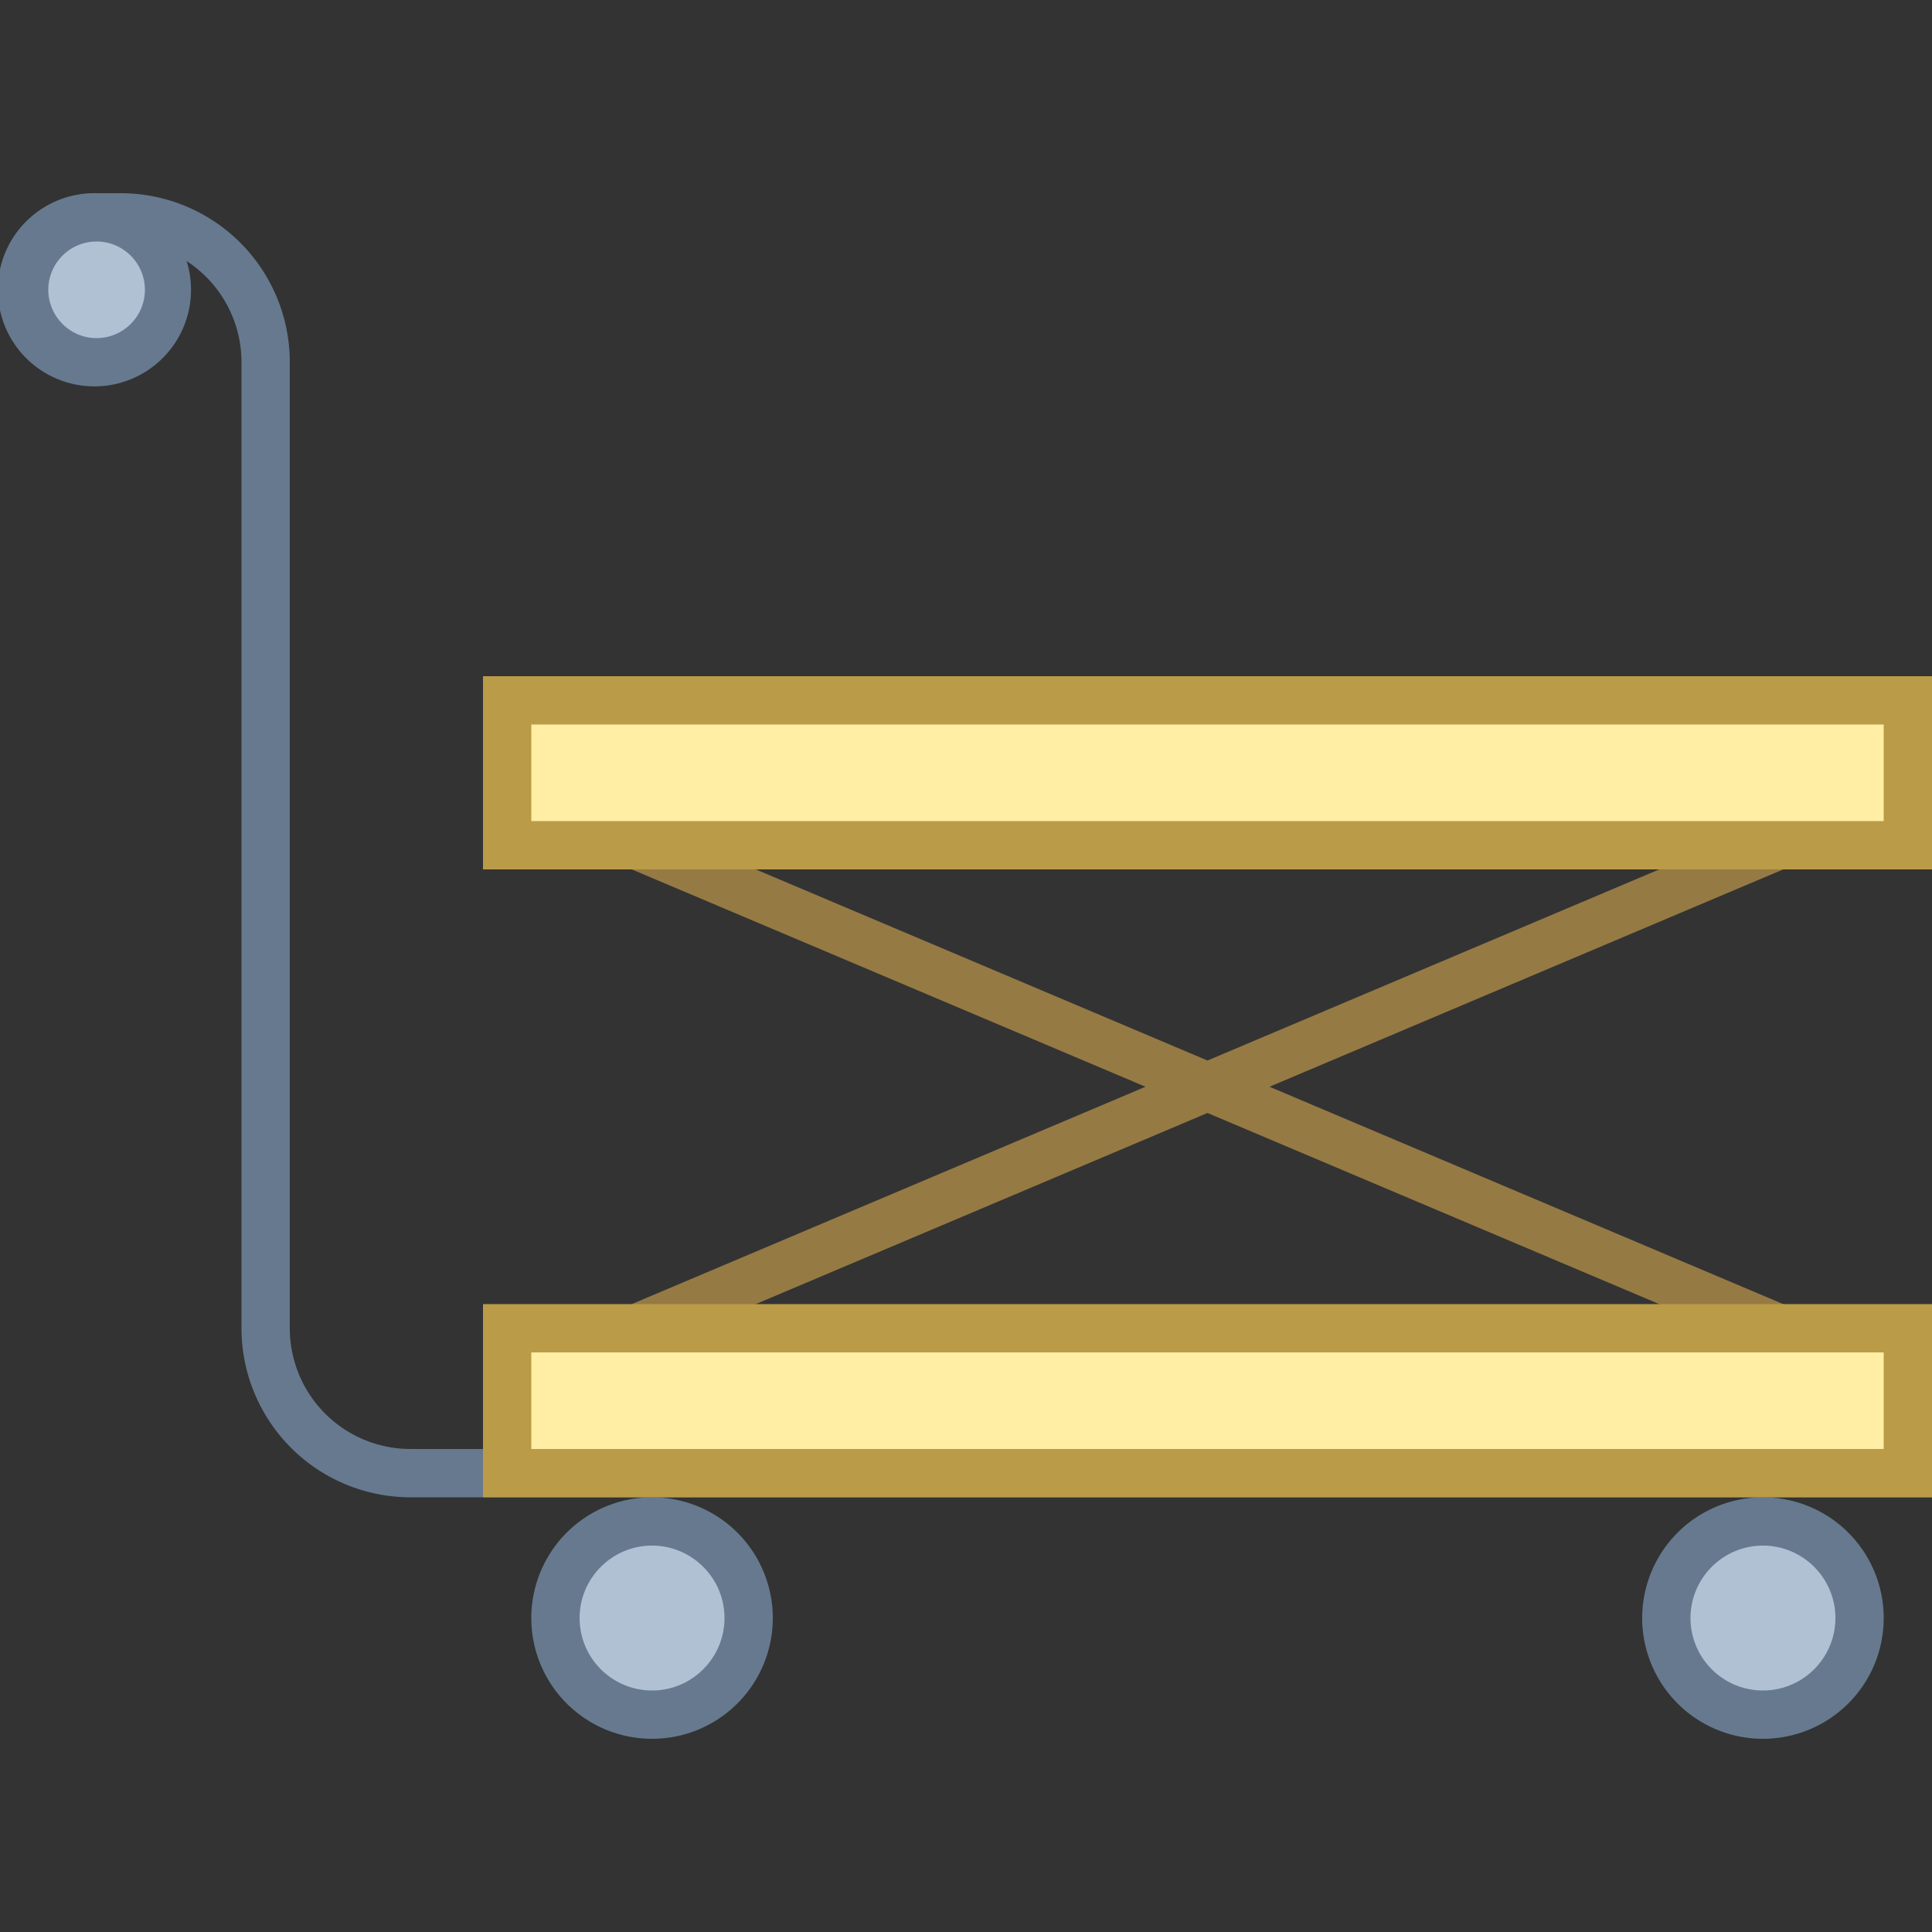 <svg viewBox="0 0 40 40" xmlns="http://www.w3.org/2000/svg"><rect x="0" y="0" width="40" height="40" fill="#333333" stroke="none"/><path d="M40 30.5H8.5a3 3 0 01-3-3v-20a3 3 0 00-3-3H2" fill="none" stroke="#66798f" stroke-miterlimit="10"></path><circle cx="13.5" cy="33.5" r="2" fill="#b0c1d4"></circle><path d="M13.5 32c.827 0 1.5.673 1.5 1.5s-.673 1.5-1.5 1.5-1.5-.673-1.5-1.5.673-1.5 1.5-1.5m0-1a2.5 2.5 0 100 5 2.5 2.5 0 000-5z" fill="#66798f"></path><circle cx="36.5" cy="33.5" r="2" fill="#b0c1d4"></circle><path d="M36.5 32c.827 0 1.5.673 1.5 1.5s-.673 1.5-1.5 1.5-1.5-.673-1.5-1.5.673-1.5 1.5-1.5m0-1a2.5 2.5 0 100 5 2.5 2.5 0 000-5z" fill="#66798f"></path><circle cx="2" cy="6" r="1.5" fill="#b0c1d4"></circle><path d="M2 5c.551 0 1 .449 1 1s-.449 1-1 1-1-.449-1-1 .449-1 1-1m0-1a2 2 0 10-.001 3.999A2 2 0 002 4z" fill="#66798f"></path><path fill="none" stroke="#967a44" stroke-miterlimit="10" d="M38 17L12 28M12 17l26 11"></path><g><path fill="#ffeea3" d="M10.5 27.5h29v3h-29z"></path><path d="M39 28v2H11v-2h28m1-1H10v4h30v-4z" fill="#ba9b48"></path></g><g><path fill="#ffeea3" d="M10.5 14.5h29v3h-29z"></path><path d="M39 15v2H11v-2h28m1-1H10v4h30v-4z" fill="#ba9b48"></path></g></svg>